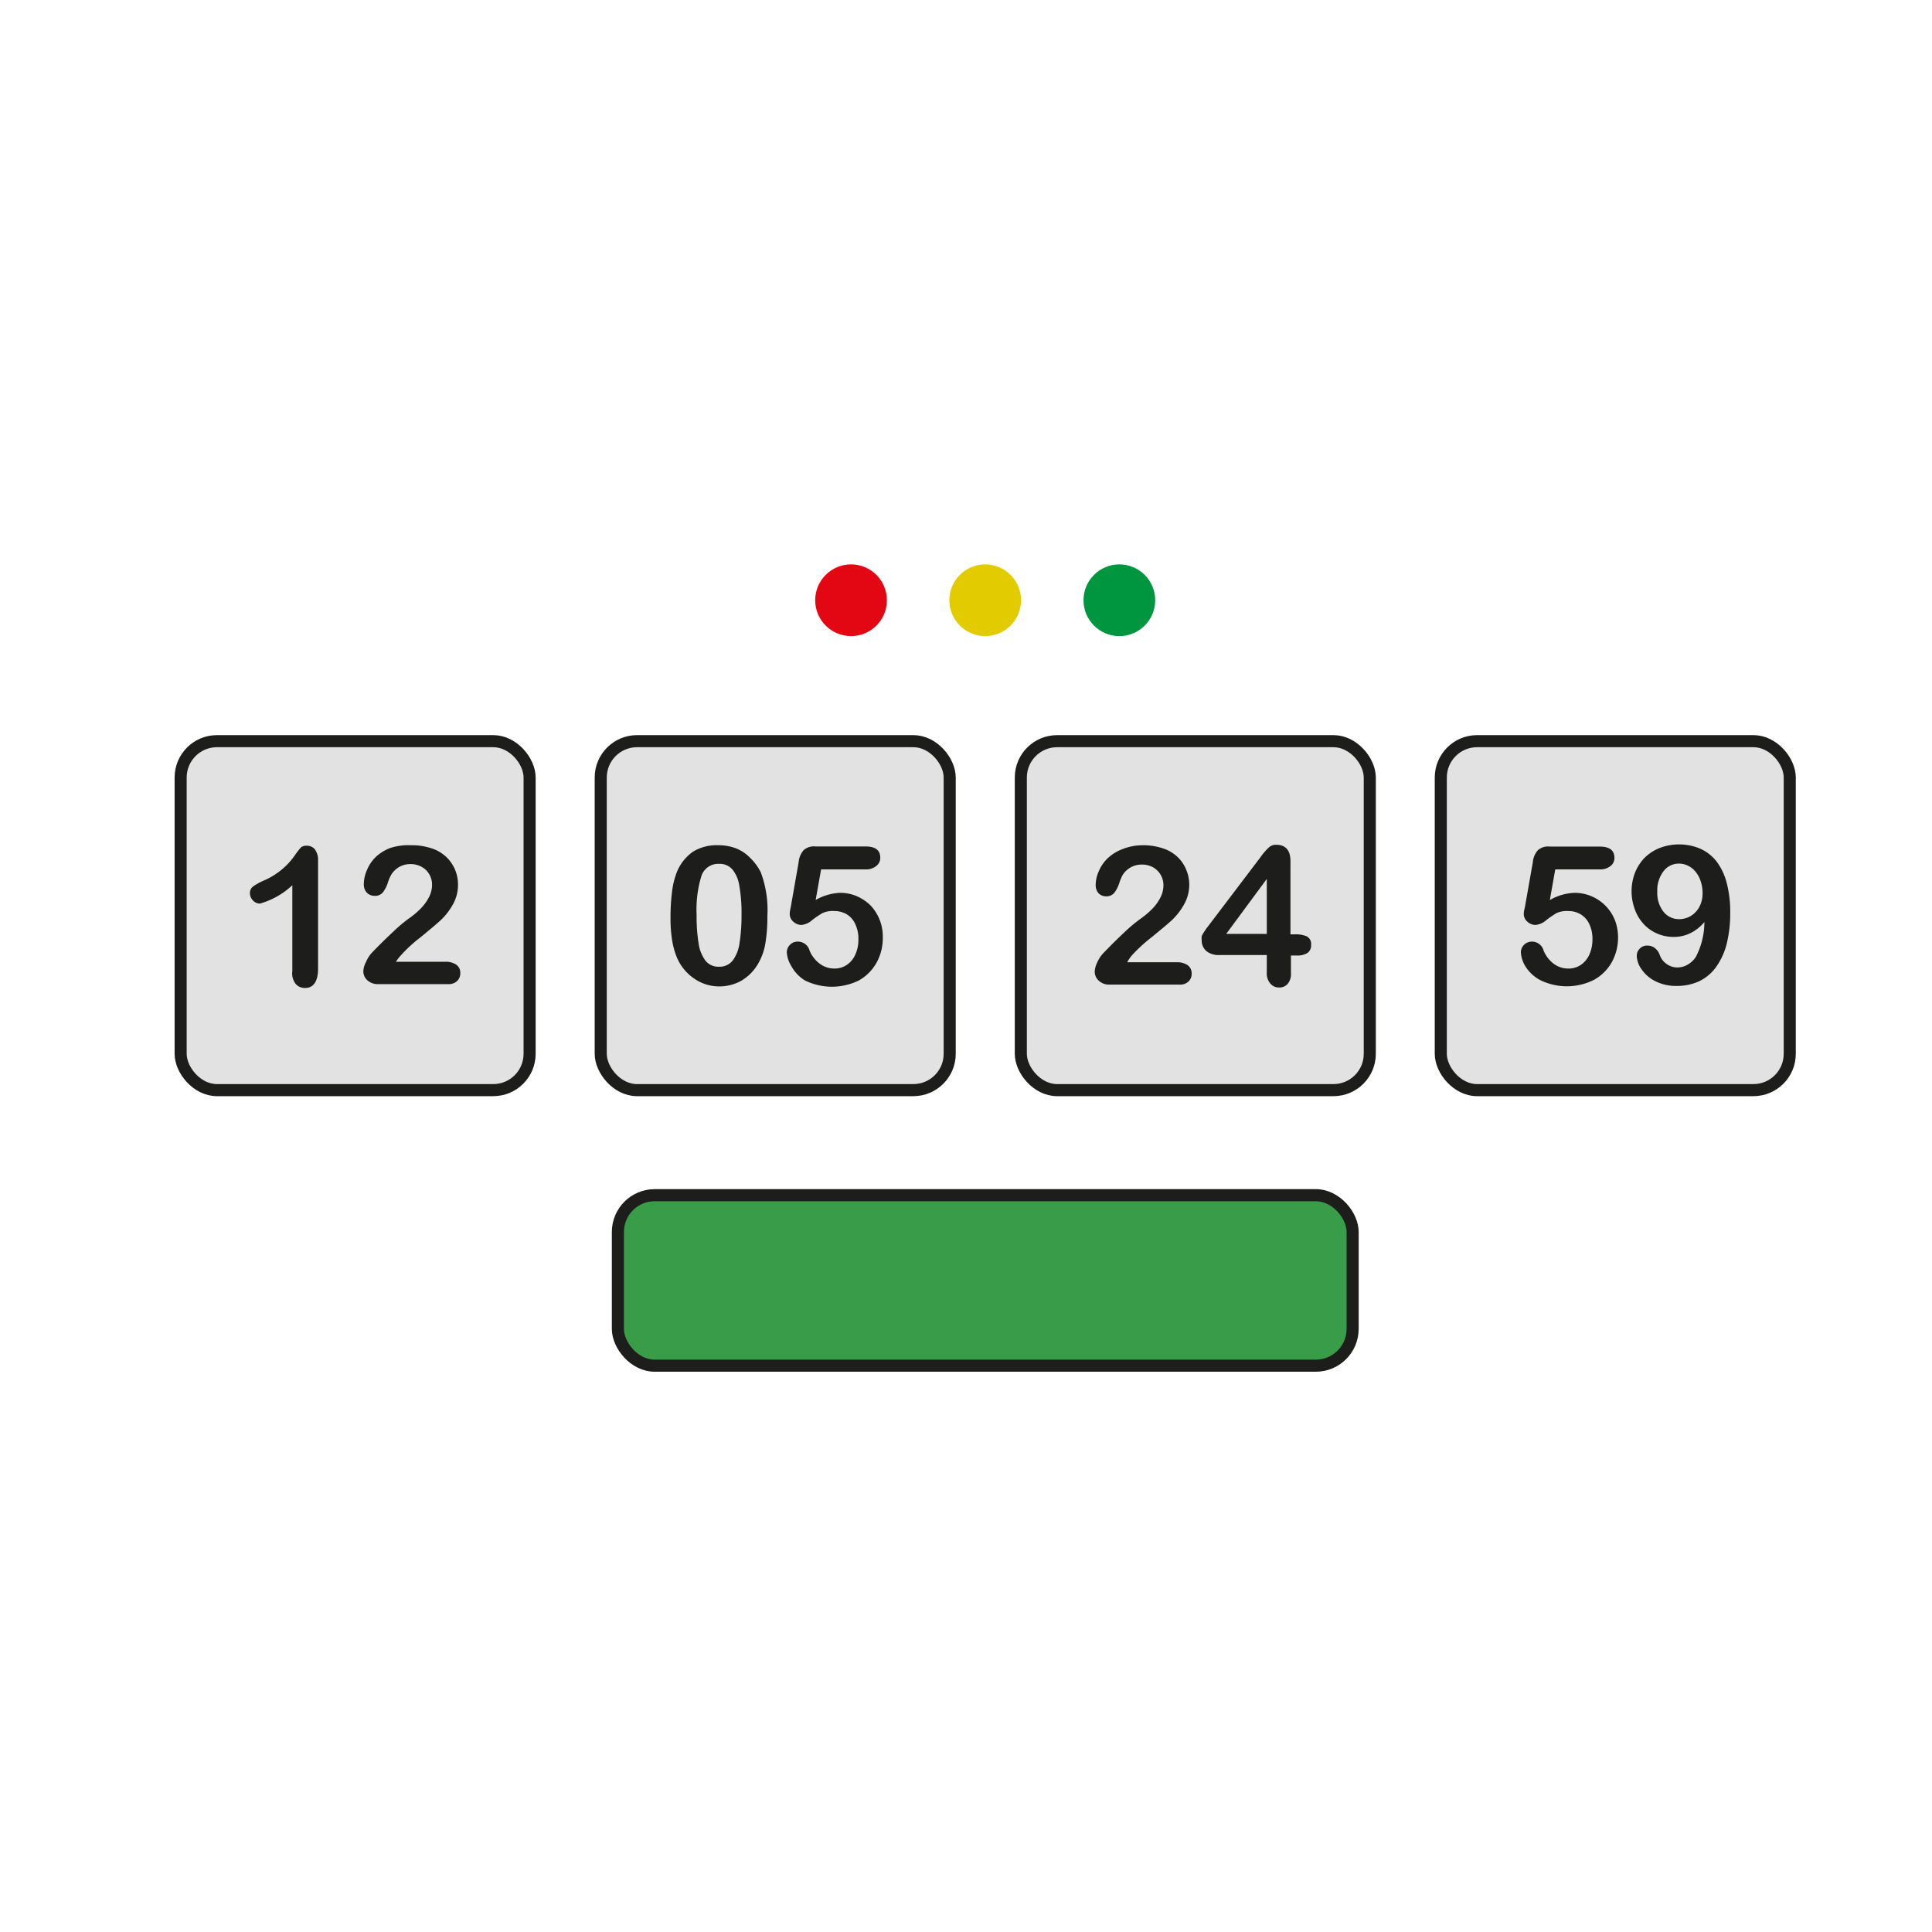 <svg xmlns="http://www.w3.org/2000/svg" id="Layer_1" data-name="Layer 1" viewBox="0 0 160 160"><defs><style>.cls-1{fill:#e2e2e2;}.cls-1,.cls-6{stroke:#1d1d1b;stroke-miterlimit:10;}.cls-2{fill:#1d1d1b;}.cls-3{fill:#e30613;}.cls-4{fill:#e2cc00;}.cls-5{fill:#009640;}.cls-6{fill:#389c48;}</style></defs><rect class="cls-1" x="14.96" y="61.38" width="28.9" height="28.9" rx="3.01"></rect><rect class="cls-1" x="49.75" y="61.38" width="28.9" height="28.9" rx="3.01"></rect><rect class="cls-1" x="84.54" y="61.38" width="28.9" height="28.9" rx="3.01"></rect><rect class="cls-1" x="119.32" y="61.38" width="28.9" height="28.9" rx="3.01"></rect><path class="cls-2" d="M24.21,80.43V73.31a6.49,6.49,0,0,1-2.68,1.52.76.76,0,0,1-.58-.26A.84.84,0,0,1,20.7,74a.67.67,0,0,1,.25-.58,5,5,0,0,1,.88-.49,6.05,6.05,0,0,0,2.52-2,7.84,7.84,0,0,1,.57-.75.71.71,0,0,1,.5-.14.82.82,0,0,1,.67.32,1.44,1.44,0,0,1,.25.88v9c0,1-.36,1.58-1.07,1.58a1,1,0,0,1-.77-.32A1.4,1.4,0,0,1,24.21,80.43Z"></path><path class="cls-2" d="M32.79,79.65h4.08a1.52,1.52,0,0,1,.93.25.81.81,0,0,1,.32.68.88.88,0,0,1-.25.65,1,1,0,0,1-.77.27H31.34a1.29,1.29,0,0,1-.92-.32,1,1,0,0,1-.33-.77,1.79,1.79,0,0,1,.22-.74,2.69,2.69,0,0,1,.46-.74c.69-.72,1.32-1.33,1.88-1.85a11.67,11.67,0,0,1,1.19-1,6.76,6.76,0,0,0,1.07-.91,3.88,3.88,0,0,0,.65-.94,2.22,2.22,0,0,0,.22-.94,1.68,1.68,0,0,0-.24-.9,1.57,1.57,0,0,0-.64-.61,1.87,1.87,0,0,0-.9-.22,1.83,1.83,0,0,0-1.61.9,3.29,3.29,0,0,0-.27.64,2.57,2.57,0,0,1-.41.8.82.82,0,0,1-.68.29.91.91,0,0,1-.65-.26,1,1,0,0,1-.25-.71,2.94,2.94,0,0,1,.24-1.12A3.26,3.26,0,0,1,31.09,71a3.64,3.64,0,0,1,1.22-.77A4.84,4.84,0,0,1,34.05,70a5.06,5.06,0,0,1,2,.37,3.26,3.26,0,0,1,1,.69,3.18,3.18,0,0,1,.65,1,3.23,3.23,0,0,1,.23,1.19A3.32,3.32,0,0,1,37.45,75a5.34,5.34,0,0,1-1,1.25c-.33.3-.89.77-1.67,1.41a11.7,11.7,0,0,0-1.62,1.5A4.34,4.34,0,0,0,32.79,79.65Z"></path><path class="cls-2" d="M63.55,75.88a12.83,12.83,0,0,1-.16,2.21,4.87,4.87,0,0,1-.58,1.67,3.85,3.85,0,0,1-1.37,1.43,3.67,3.67,0,0,1-1.88.5A3.62,3.62,0,0,1,57.43,81,4,4,0,0,1,56,79.15a6.65,6.65,0,0,1-.36-1.43,11.38,11.38,0,0,1-.11-1.7,17,17,0,0,1,.12-2.13,6.72,6.72,0,0,1,.39-1.63,3.78,3.78,0,0,1,1.34-1.72A3.73,3.73,0,0,1,59.5,70a4,4,0,0,1,1.46.26,3.32,3.32,0,0,1,1.15.77A4.42,4.42,0,0,1,63,72.23,8.9,8.9,0,0,1,63.55,75.88Zm-2.14-.15a12.53,12.53,0,0,0-.18-2.35A2.76,2.76,0,0,0,60.65,72a1.4,1.4,0,0,0-1.12-.46,1.46,1.46,0,0,0-1.44,1,9.44,9.44,0,0,0-.4,3.21,14.34,14.34,0,0,0,.17,2.41,3.12,3.12,0,0,0,.58,1.42,1.37,1.37,0,0,0,1.1.48,1.39,1.39,0,0,0,1.13-.5,3.1,3.1,0,0,0,.57-1.43A14.48,14.48,0,0,0,61.41,75.73Z"></path><path class="cls-2" d="M71.73,72H68l-.45,2.53a4.48,4.48,0,0,1,2-.59,3.48,3.48,0,0,1,1.41.28,3.77,3.77,0,0,1,1.15.78,3.75,3.75,0,0,1,1,2.64,4.23,4.23,0,0,1-.51,2.07,3.84,3.84,0,0,1-1.46,1.48,5.06,5.06,0,0,1-4.49,0A3.21,3.21,0,0,1,65.53,80a2.42,2.42,0,0,1-.37-1.17.87.87,0,0,1,.26-.58.83.83,0,0,1,.63-.27,1,1,0,0,1,1,.76,2.65,2.65,0,0,0,.85,1.08,2,2,0,0,0,1.19.39,1.78,1.78,0,0,0,1.05-.31,2,2,0,0,0,.7-.86,2.94,2.94,0,0,0,.25-1.25,2.78,2.78,0,0,0-.27-1.28,1.8,1.8,0,0,0-.71-.8,2,2,0,0,0-1-.26,2,2,0,0,0-1,.17,7.86,7.86,0,0,0-.84.57,1.59,1.59,0,0,1-.89.41,1,1,0,0,1-.69-.28.85.85,0,0,1-.29-.63s0-.2.08-.53l.66-3.75a1.75,1.75,0,0,1,.41-1,1.28,1.28,0,0,1,1-.31h4.13c.81,0,1.22.31,1.22.93a.83.83,0,0,1-.3.66A1.29,1.29,0,0,1,71.73,72Z"></path><path class="cls-2" d="M93.35,79.69h4.09a1.52,1.52,0,0,1,.93.25.84.84,0,0,1,.32.68.88.88,0,0,1-.25.65,1,1,0,0,1-.77.27H91.91a1.23,1.23,0,0,1-.92-.33,1,1,0,0,1-.33-.76,2,2,0,0,1,.21-.75,2.63,2.63,0,0,1,.47-.73c.69-.72,1.31-1.33,1.87-1.85a12.63,12.63,0,0,1,1.2-1,7.24,7.24,0,0,0,1.07-.91,3.88,3.88,0,0,0,.65-.94,2.22,2.22,0,0,0,.22-.94,1.69,1.69,0,0,0-.89-1.52,1.91,1.91,0,0,0-.89-.21,1.85,1.85,0,0,0-1.62.9,4.59,4.59,0,0,0-.26.64,2.57,2.57,0,0,1-.41.8.83.83,0,0,1-.68.29A.89.89,0,0,1,91,74a1,1,0,0,1-.26-.71,2.78,2.78,0,0,1,.25-1.12,3.16,3.16,0,0,1,.72-1.07,3.64,3.64,0,0,1,1.22-.77A4.58,4.58,0,0,1,94.61,70a5.07,5.07,0,0,1,2,.37,3.26,3.26,0,0,1,1,.69,3,3,0,0,1,.64,1,3.13,3.13,0,0,1,.24,1.2A3.33,3.33,0,0,1,98,75a5.33,5.33,0,0,1-1,1.25q-.5.45-1.68,1.41a12.91,12.91,0,0,0-1.61,1.49A3.77,3.77,0,0,0,93.35,79.69Z"></path><path class="cls-2" d="M104.91,80.55V79.09H101a1.59,1.59,0,0,1-1.11-.34,1.16,1.16,0,0,1-.37-.91,1,1,0,0,1,0-.3,1.43,1.43,0,0,1,.17-.32c.07-.12.15-.22.22-.33l.29-.38L104.38,71a5.2,5.2,0,0,1,.67-.79.85.85,0,0,1,.63-.25c.79,0,1.19.45,1.19,1.36v6.06h.34a2.34,2.34,0,0,1,1,.16.71.71,0,0,1,.37.72.75.75,0,0,1-.3.66,1.56,1.56,0,0,1-.89.21h-.48v1.46a1.26,1.26,0,0,1-.27.89.9.9,0,0,1-.71.3.92.92,0,0,1-.71-.31A1.27,1.27,0,0,1,104.91,80.55Zm-3.36-3.21h3.36V72.79Z"></path><path class="cls-2" d="M132.51,72H128.8l-.45,2.54a4.38,4.38,0,0,1,2.05-.6,3.59,3.59,0,0,1,3.33,2.24A3.91,3.91,0,0,1,134,77.6a4.23,4.23,0,0,1-.51,2.07A3.8,3.8,0,0,1,132,81.15a5,5,0,0,1-4.48,0A3.24,3.24,0,0,1,126.31,80a2.51,2.51,0,0,1-.36-1.17.91.91,0,0,1,.89-.85,1,1,0,0,1,1,.76,2.65,2.65,0,0,0,.84,1.08,2,2,0,0,0,1.19.39,1.79,1.79,0,0,0,1.06-.31,2.05,2.05,0,0,0,.7-.86,3.1,3.1,0,0,0,.25-1.25,2.81,2.81,0,0,0-.27-1.28,1.83,1.83,0,0,0-.71-.79,1.89,1.89,0,0,0-1-.27,2.1,2.1,0,0,0-1,.17,9.21,9.21,0,0,0-.83.57,1.58,1.58,0,0,1-.9.41,1,1,0,0,1-.68-.27.86.86,0,0,1-.3-.63s0-.21.09-.54l.66-3.74a1.75,1.75,0,0,1,.41-1,1.27,1.27,0,0,1,1-.31h4.13c.81,0,1.22.31,1.22.93a.81.81,0,0,1-.3.66A1.32,1.32,0,0,1,132.51,72Z"></path><path class="cls-2" d="M141.15,76.36a3.58,3.58,0,0,1-1.16.92,3.11,3.11,0,0,1-1.41.31,3.3,3.3,0,0,1-1.37-.29,3.16,3.16,0,0,1-1.11-.8,3.49,3.49,0,0,1-.71-1.19,4.3,4.3,0,0,1,0-3,3.76,3.76,0,0,1,.8-1.26,3.67,3.67,0,0,1,1.25-.82,4.49,4.49,0,0,1,3.4.07,3.52,3.52,0,0,1,1.33,1.06,5,5,0,0,1,.83,1.77,9.31,9.31,0,0,1,.29,2.41,10.56,10.56,0,0,1-.3,2.65,5.68,5.68,0,0,1-.89,1.92,3.68,3.68,0,0,1-1.4,1.16,4.37,4.37,0,0,1-1.85.38,3.77,3.77,0,0,1-1.76-.39,3,3,0,0,1-1.15-1,2,2,0,0,1-.39-1.11.82.82,0,0,1,.24-.58.8.8,0,0,1,.62-.26,1,1,0,0,1,.62.19,1.23,1.23,0,0,1,.42.58,1.52,1.52,0,0,0,.57.75,1.49,1.49,0,0,0,.9.29,1.69,1.69,0,0,0,.84-.23,2,2,0,0,0,.68-.64A6.24,6.24,0,0,0,141.15,76.36ZM141,74a3.1,3.1,0,0,0-.15-1,2.41,2.41,0,0,0-.41-.78,1.79,1.79,0,0,0-.62-.51,1.66,1.66,0,0,0-.8-.19,1.57,1.57,0,0,0-1.26.64,2.59,2.59,0,0,0-.51,1.68,2.51,2.51,0,0,0,.51,1.66,1.62,1.62,0,0,0,1.31.62,1.86,1.86,0,0,0,.93-.25,2,2,0,0,0,.72-.74A2.36,2.36,0,0,0,141,74Z"></path><circle class="cls-3" cx="70.48" cy="49.71" r="2.97"></circle><circle class="cls-4" cx="81.59" cy="49.71" r="2.97"></circle><circle class="cls-5" cx="92.7" cy="49.71" r="2.97"></circle><rect class="cls-6" x="51.17" y="98.98" width="60.85" height="14.12" rx="3.05"></rect></svg>